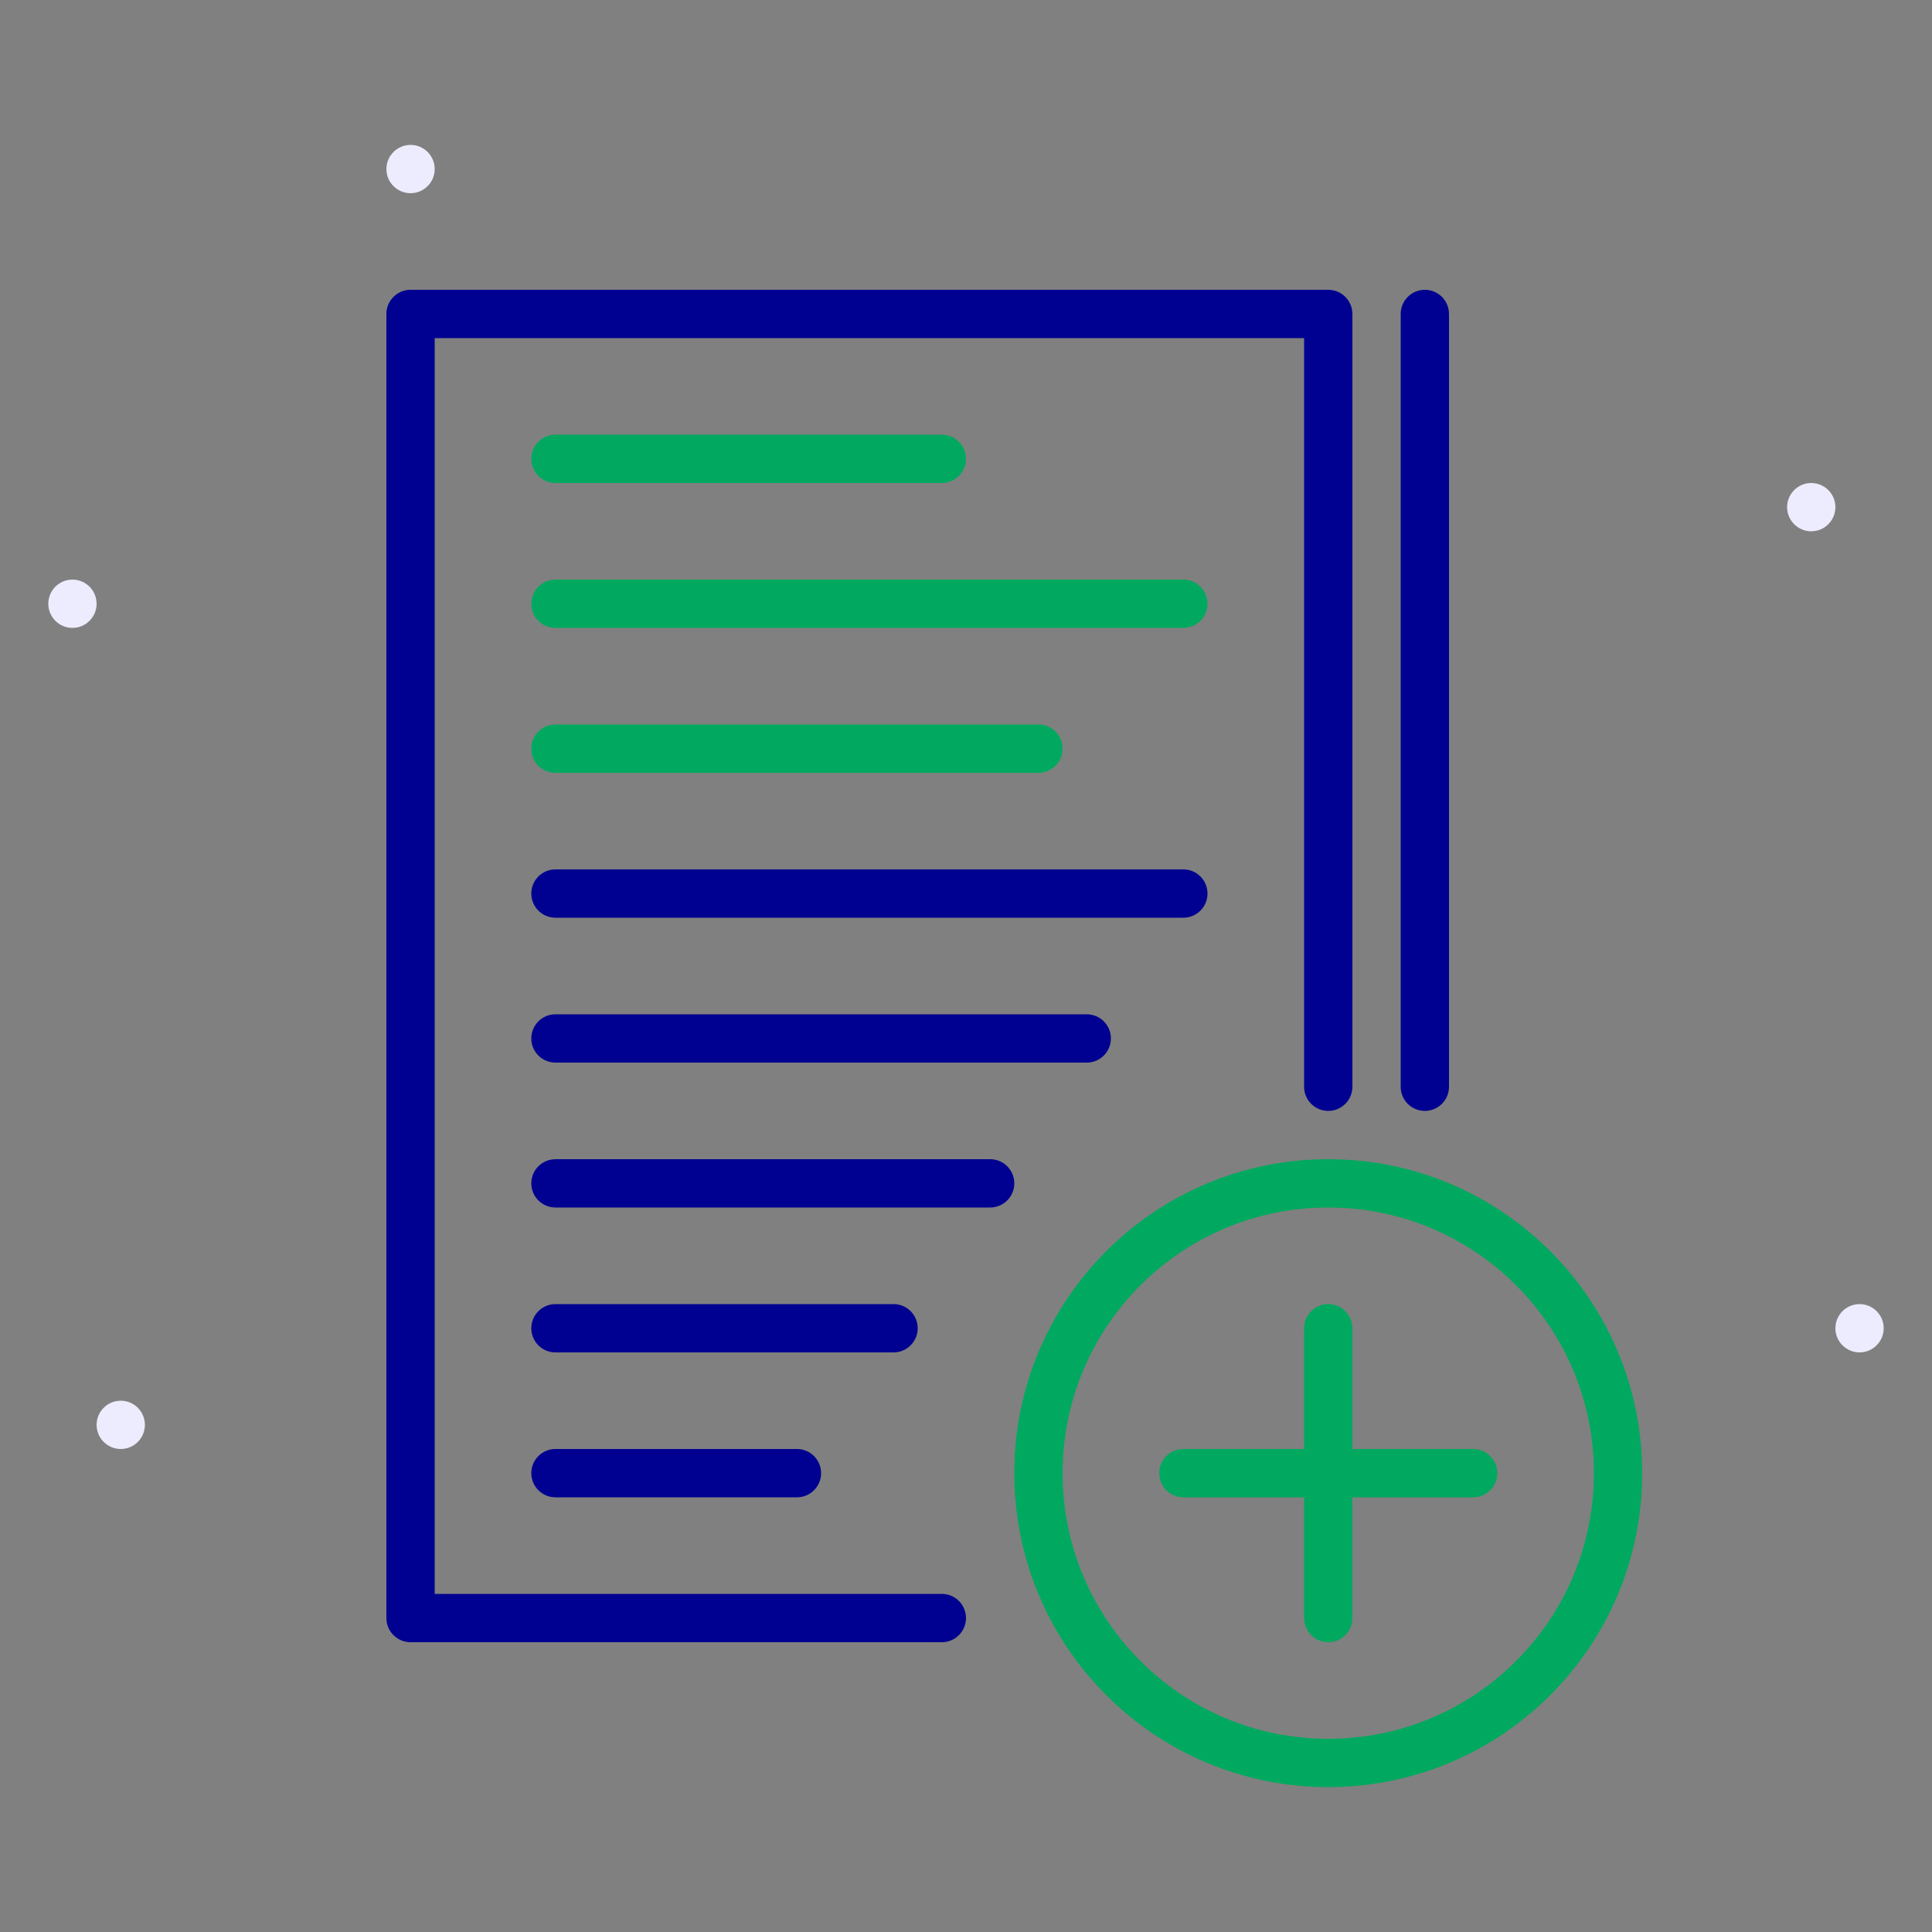 <svg width="64" height="64" viewBox="0 0 64 64" fill="none" xmlns="http://www.w3.org/2000/svg">
<rect x="0" y="0" width="64" height="64" fill="#808080" stroke="none"/>
<path fill-rule="evenodd" clip-rule="evenodd" d="M61.6 44.8C61.159 44.8 60.8 44.441 60.8 44C60.8 43.559 61.159 43.2 61.6 43.2C62.041 43.2 62.4 43.559 62.4 44C62.4 44.441 62.041 44.8 61.6 44.8Z" fill="#ECECFE"/>
<path fill-rule="evenodd" clip-rule="evenodd" d="M4 48C3.559 48 3.2 47.641 3.2 47.2C3.2 46.759 3.559 46.4 4 46.4C4.441 46.4 4.8 46.759 4.8 47.2C4.8 47.641 4.441 48 4 48Z" fill="#ECECFE"/>
<path fill-rule="evenodd" clip-rule="evenodd" d="M60 17.6C59.559 17.6 59.2 17.241 59.2 16.8C59.2 16.359 59.559 16 60 16C60.441 16 60.8 16.359 60.8 16.8C60.8 17.241 60.441 17.6 60 17.6Z" fill="#ECECFE"/>
<path fill-rule="evenodd" clip-rule="evenodd" d="M2.4 20.8C1.959 20.8 1.6 20.441 1.6 20C1.6 19.559 1.959 19.2 2.4 19.2C2.841 19.2 3.2 19.559 3.2 20C3.2 20.441 2.841 20.8 2.4 20.8Z" fill="#ECECFE"/>
<path fill-rule="evenodd" clip-rule="evenodd" d="M13.6 6.4C13.159 6.4 12.8 6.041 12.8 5.6C12.8 5.159 13.159 4.8 13.6 4.8C14.041 4.8 14.4 5.159 14.4 5.6C14.4 6.041 14.041 6.4 13.6 6.4Z" fill="#ECECFE"/>
<path fill-rule="evenodd" clip-rule="evenodd" d="M44 38.4C49.744 38.4 54.4 43.056 54.4 48.8C54.4 54.544 49.744 59.2 44 59.2C38.256 59.2 33.6 54.544 33.6 48.8C33.6 43.056 38.256 38.4 44 38.4ZM44 40C39.14 40 35.2 43.94 35.2 48.8C35.2 53.66 39.14 57.6 44 57.6C48.86 57.6 52.8 53.66 52.8 48.8C52.8 43.94 48.86 40 44 40ZM44 43.2C44.41 43.2 44.748 43.509 44.795 43.907L44.8 44V48H48.8C49.242 48 49.6 48.358 49.6 48.8C49.6 49.21 49.291 49.548 48.893 49.594L48.8 49.6H44.8V53.6C44.8 54.042 44.442 54.4 44 54.4C43.59 54.4 43.252 54.091 43.206 53.693L43.2 53.6V49.6H39.2C38.758 49.6 38.4 49.242 38.4 48.8C38.4 48.39 38.709 48.051 39.107 48.005L39.2 48H43.2V44C43.2 43.558 43.558 43.2 44 43.2ZM34.4 24C34.842 24 35.2 24.358 35.2 24.8C35.2 25.21 34.891 25.548 34.493 25.595L34.4 25.6H18.4C17.958 25.6 17.6 25.242 17.6 24.8C17.6 24.39 17.909 24.052 18.307 24.005L18.4 24H34.4ZM39.2 19.2C39.642 19.2 40 19.558 40 20C40 20.41 39.691 20.748 39.293 20.794L39.2 20.8H18.4C17.958 20.8 17.6 20.442 17.6 20C17.6 19.59 17.909 19.252 18.307 19.205L18.4 19.2H39.2ZM31.2 14.4C31.642 14.4 32 14.758 32 15.2C32 15.61 31.691 15.948 31.293 15.995L31.2 16H18.4C17.958 16 17.6 15.642 17.6 15.2C17.6 14.79 17.909 14.451 18.307 14.405L18.4 14.4H31.2Z" fill="#00A95F"/>
<path fill-rule="evenodd" clip-rule="evenodd" d="M44 9.6C44.41 9.6 44.748 9.909 44.794 10.307L44.8 10.4V36C44.8 36.442 44.442 36.8 44 36.8C43.59 36.8 43.251 36.491 43.205 36.093L43.2 36V11.2H14.4V52.8H31.2C31.61 52.8 31.948 53.109 31.994 53.507L32 53.6C32 54.01 31.691 54.349 31.293 54.395L31.2 54.4H13.6C13.19 54.4 12.851 54.091 12.805 53.693L12.8 53.6V10.4C12.8 9.99 13.109 9.652 13.507 9.605L13.6 9.6H44ZM26.4 48C26.842 48 27.2 48.358 27.2 48.8C27.2 49.21 26.891 49.548 26.493 49.595L26.4 49.6H18.4C17.958 49.6 17.6 49.242 17.6 48.8C17.6 48.39 17.909 48.052 18.306 48.005L18.4 48H26.4ZM29.6 43.2C30.042 43.2 30.4 43.558 30.4 44C30.4 44.41 30.091 44.748 29.693 44.795L29.6 44.8H18.4C17.958 44.8 17.6 44.442 17.6 44C17.6 43.59 17.909 43.252 18.306 43.206L18.4 43.2H29.6ZM32.8 38.4C33.242 38.4 33.6 38.758 33.6 39.2C33.6 39.61 33.291 39.949 32.893 39.995L32.8 40H18.4C17.958 40 17.6 39.642 17.6 39.2C17.6 38.79 17.909 38.452 18.306 38.406L18.4 38.4H32.8ZM36 33.6C36.442 33.6 36.8 33.958 36.8 34.4C36.8 34.81 36.491 35.148 36.093 35.195L36 35.2H18.4C17.958 35.2 17.6 34.842 17.6 34.4C17.6 33.99 17.909 33.652 18.306 33.605L18.4 33.6H36ZM39.2 28.8C39.642 28.8 40 29.158 40 29.6C40 30.01 39.691 30.349 39.293 30.395L39.2 30.4H18.4C17.958 30.4 17.6 30.042 17.6 29.6C17.6 29.19 17.909 28.852 18.306 28.805L18.4 28.8H39.2ZM47.2 9.6C47.61 9.6 47.948 9.909 47.994 10.307L48 10.4V36C48 36.442 47.642 36.8 47.2 36.8C46.789 36.8 46.451 36.491 46.405 36.093L46.4 36V10.4C46.4 9.958 46.758 9.6 47.2 9.6Z" fill="#000091"/>
</svg>
